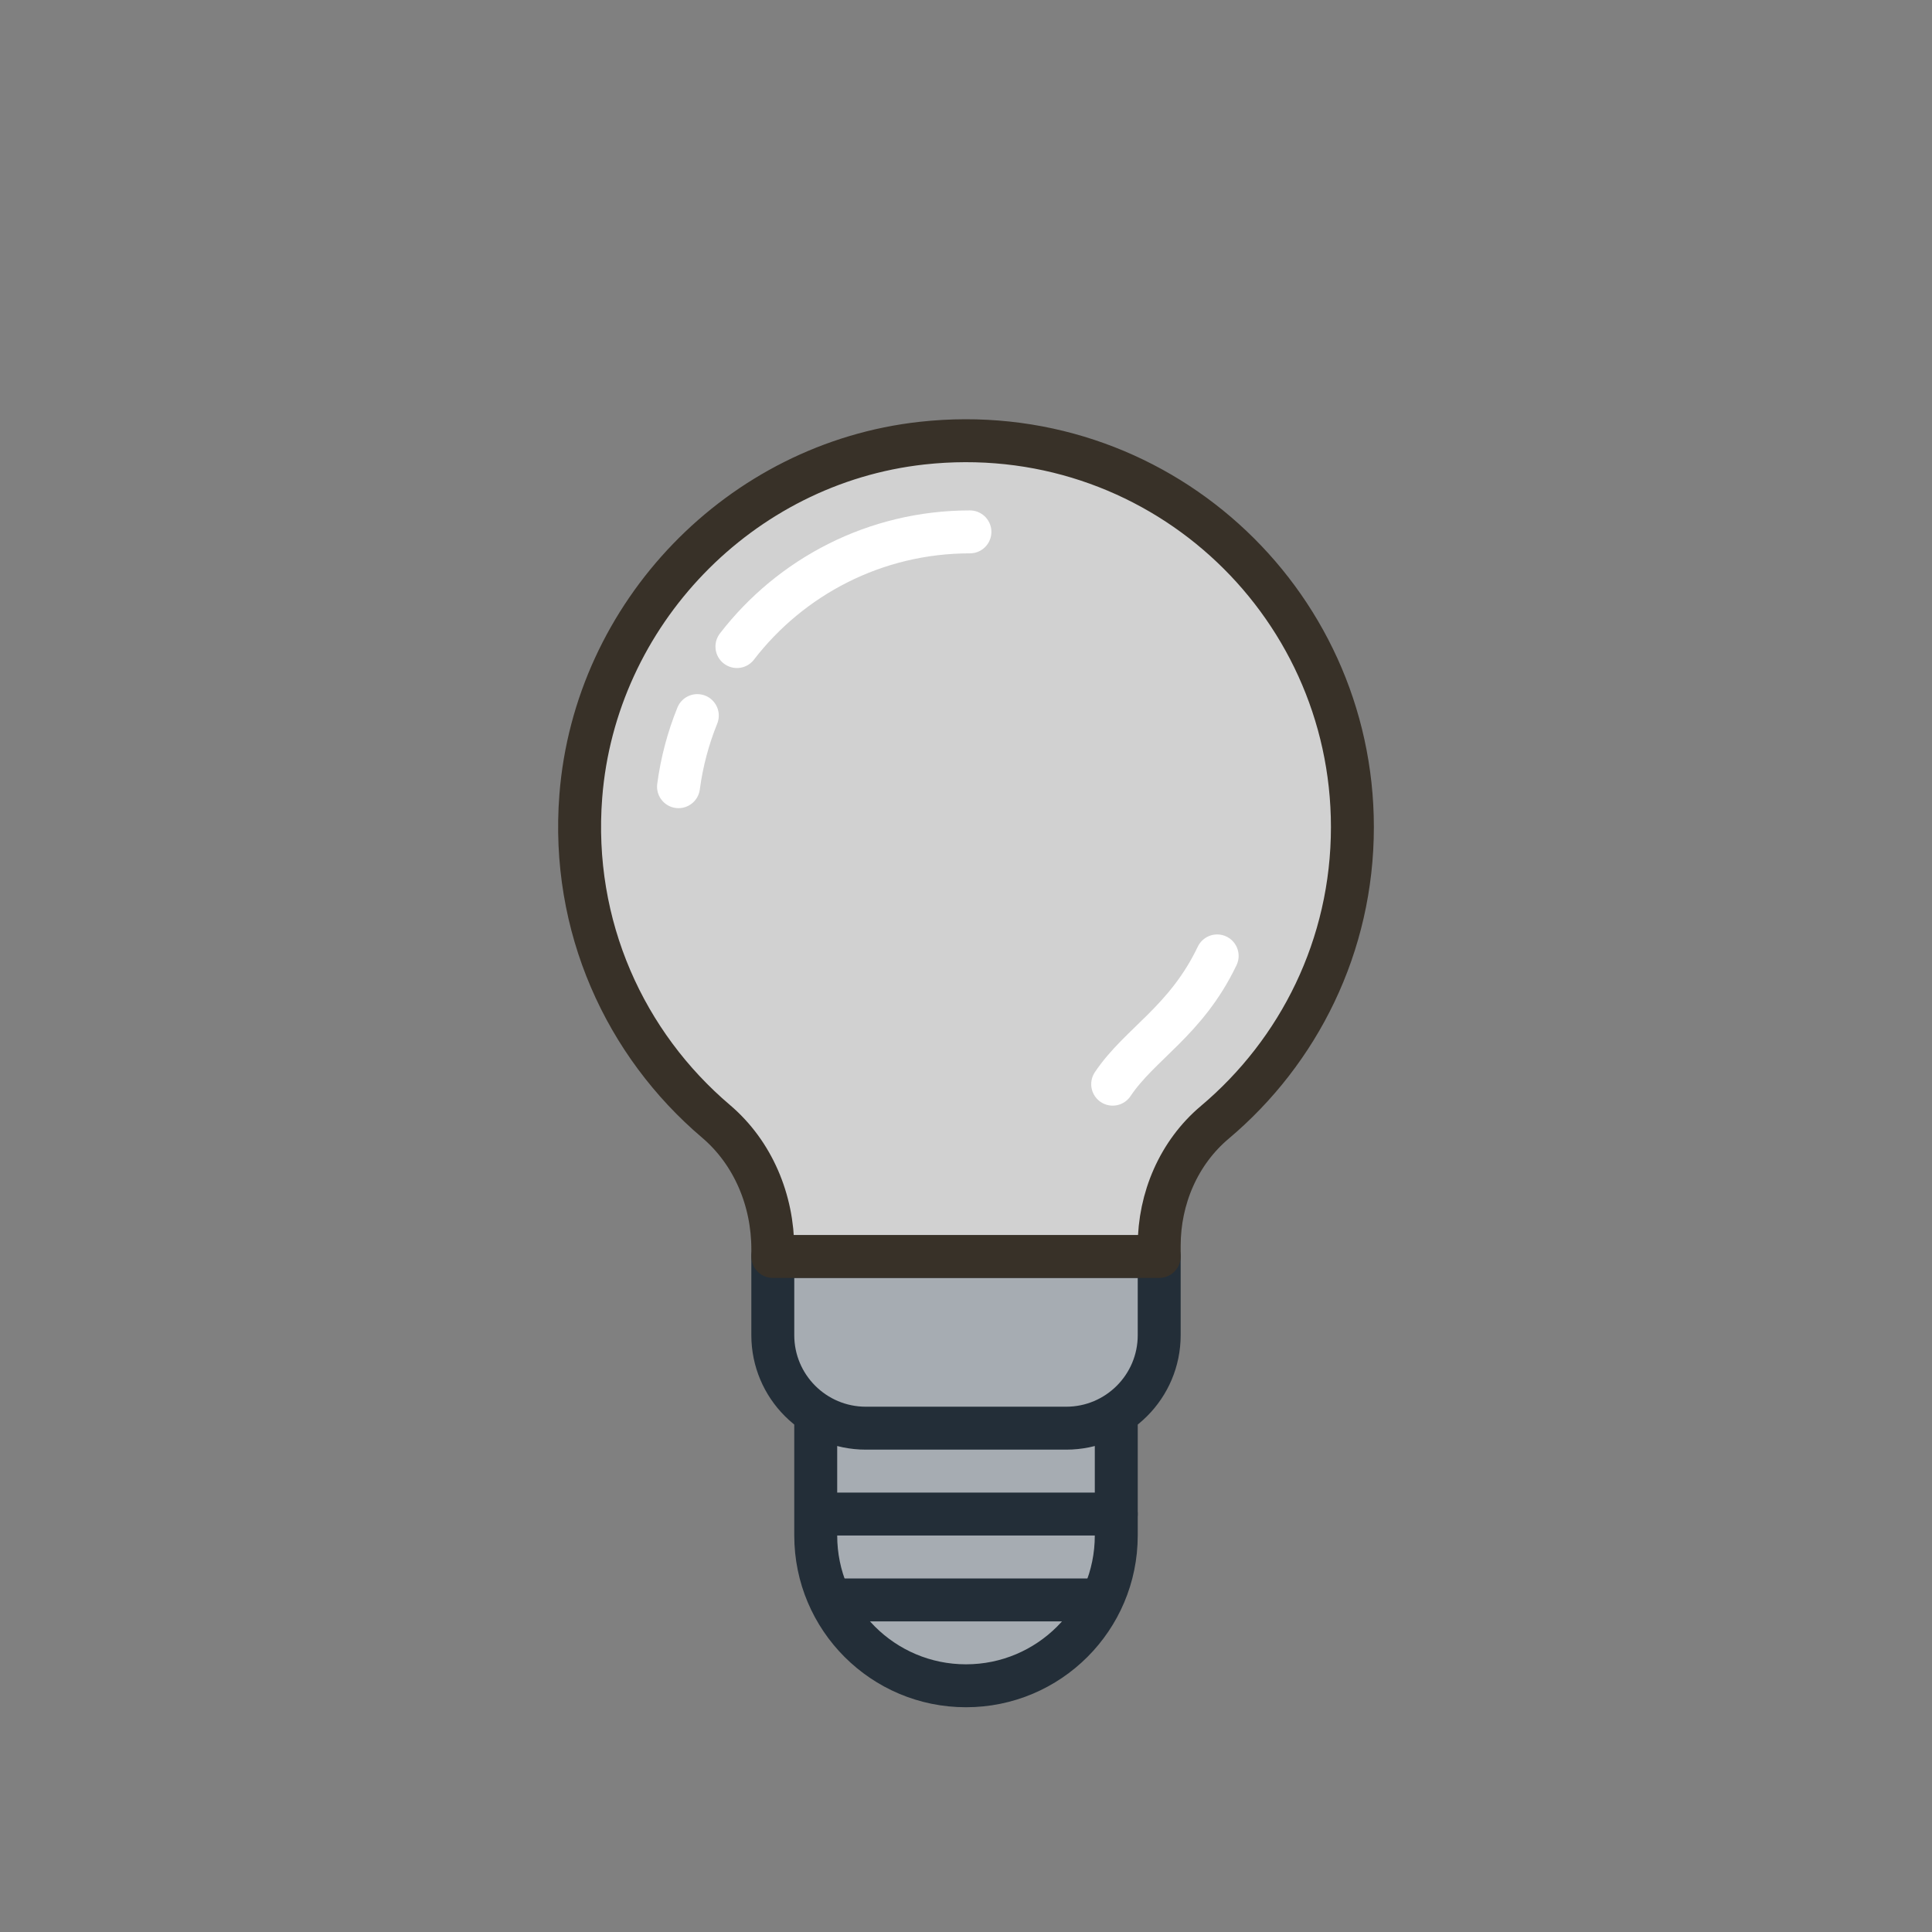 <?xml version="1.0" encoding="UTF-8" standalone="no"?>
<svg width="90px" height="90px" viewBox="0 0 90 90" version="1.1" xmlns="http://www.w3.org/2000/svg" xmlns:xlink="http://www.w3.org/1999/xlink" xmlns:sketch="http://www.bohemiancoding.com/sketch/ns">
    <rect x="0" y="0" width="90" height="90" fill="#808080" stroke="none"/>
    <!-- Generator: Sketch 3.5.1 (25234) - http://www.bohemiancoding.com/sketch -->
    <title>lamp-uit</title>
    <desc>Created with Sketch.</desc>
    <defs></defs>
    <g id="Page-1" stroke="none" stroke-width="1" fill="none" fill-rule="evenodd" sketch:type="MSPage">
        <g id="lamp-uit" sketch:type="MSArtboardGroup">
            <g id="Group-6" sketch:type="MSLayerGroup">
                <path d="M52,66.03 L52,71.53 C52,75.396 48.866,78.53 45,78.53 C41.134,78.53 38,75.396 38,71.53 L38,66.03" id="Fill-3" fill="#A6ACB2" sketch:type="MSShapeGroup"></path>
                <path d="M52,66.03 L52,71.53 C52,75.396 48.866,78.53 45,78.53 C41.134,78.53 38,75.396 38,71.53 L38,66.03" id="Stroke-5" stroke="#232E38" stroke-width="2" stroke-linecap="round" stroke-linejoin="round" sketch:type="MSShapeGroup"></path>
            </g>
            <path d="M49.667,66.53 L40.334,66.53 C37.94,66.53 36,64.59 36,62.197 L36,58.53 L54,58.53 L54,62.197 C54,64.59 52.06,66.53 49.667,66.53" id="Fill-7" fill="#A6ACB2" sketch:type="MSShapeGroup"></path>
            <path d="M49.667,66.53 L40.334,66.53 C37.94,66.53 36,64.59 36,62.197 L36,58.53 L54,58.53 L54,62.197 C54,64.59 52.06,66.53 49.667,66.53 L49.667,66.53 Z" id="Stroke-9" stroke="#232E38" stroke-width="2" stroke-linecap="round" stroke-linejoin="round" sketch:type="MSShapeGroup"></path>
            <path d="M63,38.53 C63,27.912 53.807,19.442 42.947,20.644 C34.471,21.582 27.719,28.588 27.056,37.09 C26.583,43.162 29.132,48.649 33.352,52.233 C35.082,53.703 36,55.917 36,58.187 L36,58.53 L54,58.53 L54,58.026 C54,55.829 54.909,53.698 56.59,52.282 C60.507,48.984 63,44.052 63,38.53" id="Fill-11" fill="#D1D1D1" sketch:type="MSShapeGroup"></path>
            <path d="M63,38.53 C63,27.912 53.807,19.442 42.947,20.644 C34.471,21.582 27.719,28.588 27.056,37.09 C26.583,43.162 29.132,48.649 33.352,52.233 C35.082,53.703 36,55.917 36,58.187 L36,58.53 L54,58.53 L54,58.026 C54,55.829 54.909,53.698 56.59,52.282 C60.507,48.984 63,44.052 63,38.53 L63,38.53 Z" id="Stroke-13" stroke="#383128" stroke-width="2" stroke-linecap="round" stroke-linejoin="round" sketch:type="MSShapeGroup"></path>
            <path d="M38.9,74.53 L51.2,74.53" id="Stroke-15" stroke="#232E38" stroke-width="2" stroke-linecap="round" stroke-linejoin="round" sketch:type="MSShapeGroup"></path>
            <path d="M38.1,70.53 L52,70.53" id="Stroke-17" stroke="#232E38" stroke-width="2" stroke-linecap="round" stroke-linejoin="round" sketch:type="MSShapeGroup"></path>
            <path d="M56.7,44.53 C55.25,47.568 53.095,48.619 51.833,50.505" id="Stroke-19" stroke="#FFFFFF" stroke-width="2" stroke-linecap="round" stroke-linejoin="round" sketch:type="MSShapeGroup"></path>
            <path d="M34.329,30.119 C36.833,26.87 40.764,24.777 45.183,24.777" id="Stroke-21" stroke="#FFFFFF" stroke-width="2" stroke-linecap="round" stroke-linejoin="round" sketch:type="MSShapeGroup"></path>
            <path d="M31.608,36.647 C31.762,35.491 32.06,34.381 32.484,33.335" id="Stroke-23" stroke="#FFFFFF" stroke-width="2" stroke-linecap="round" stroke-linejoin="round" sketch:type="MSShapeGroup"></path>
        </g>
    </g>
</svg>